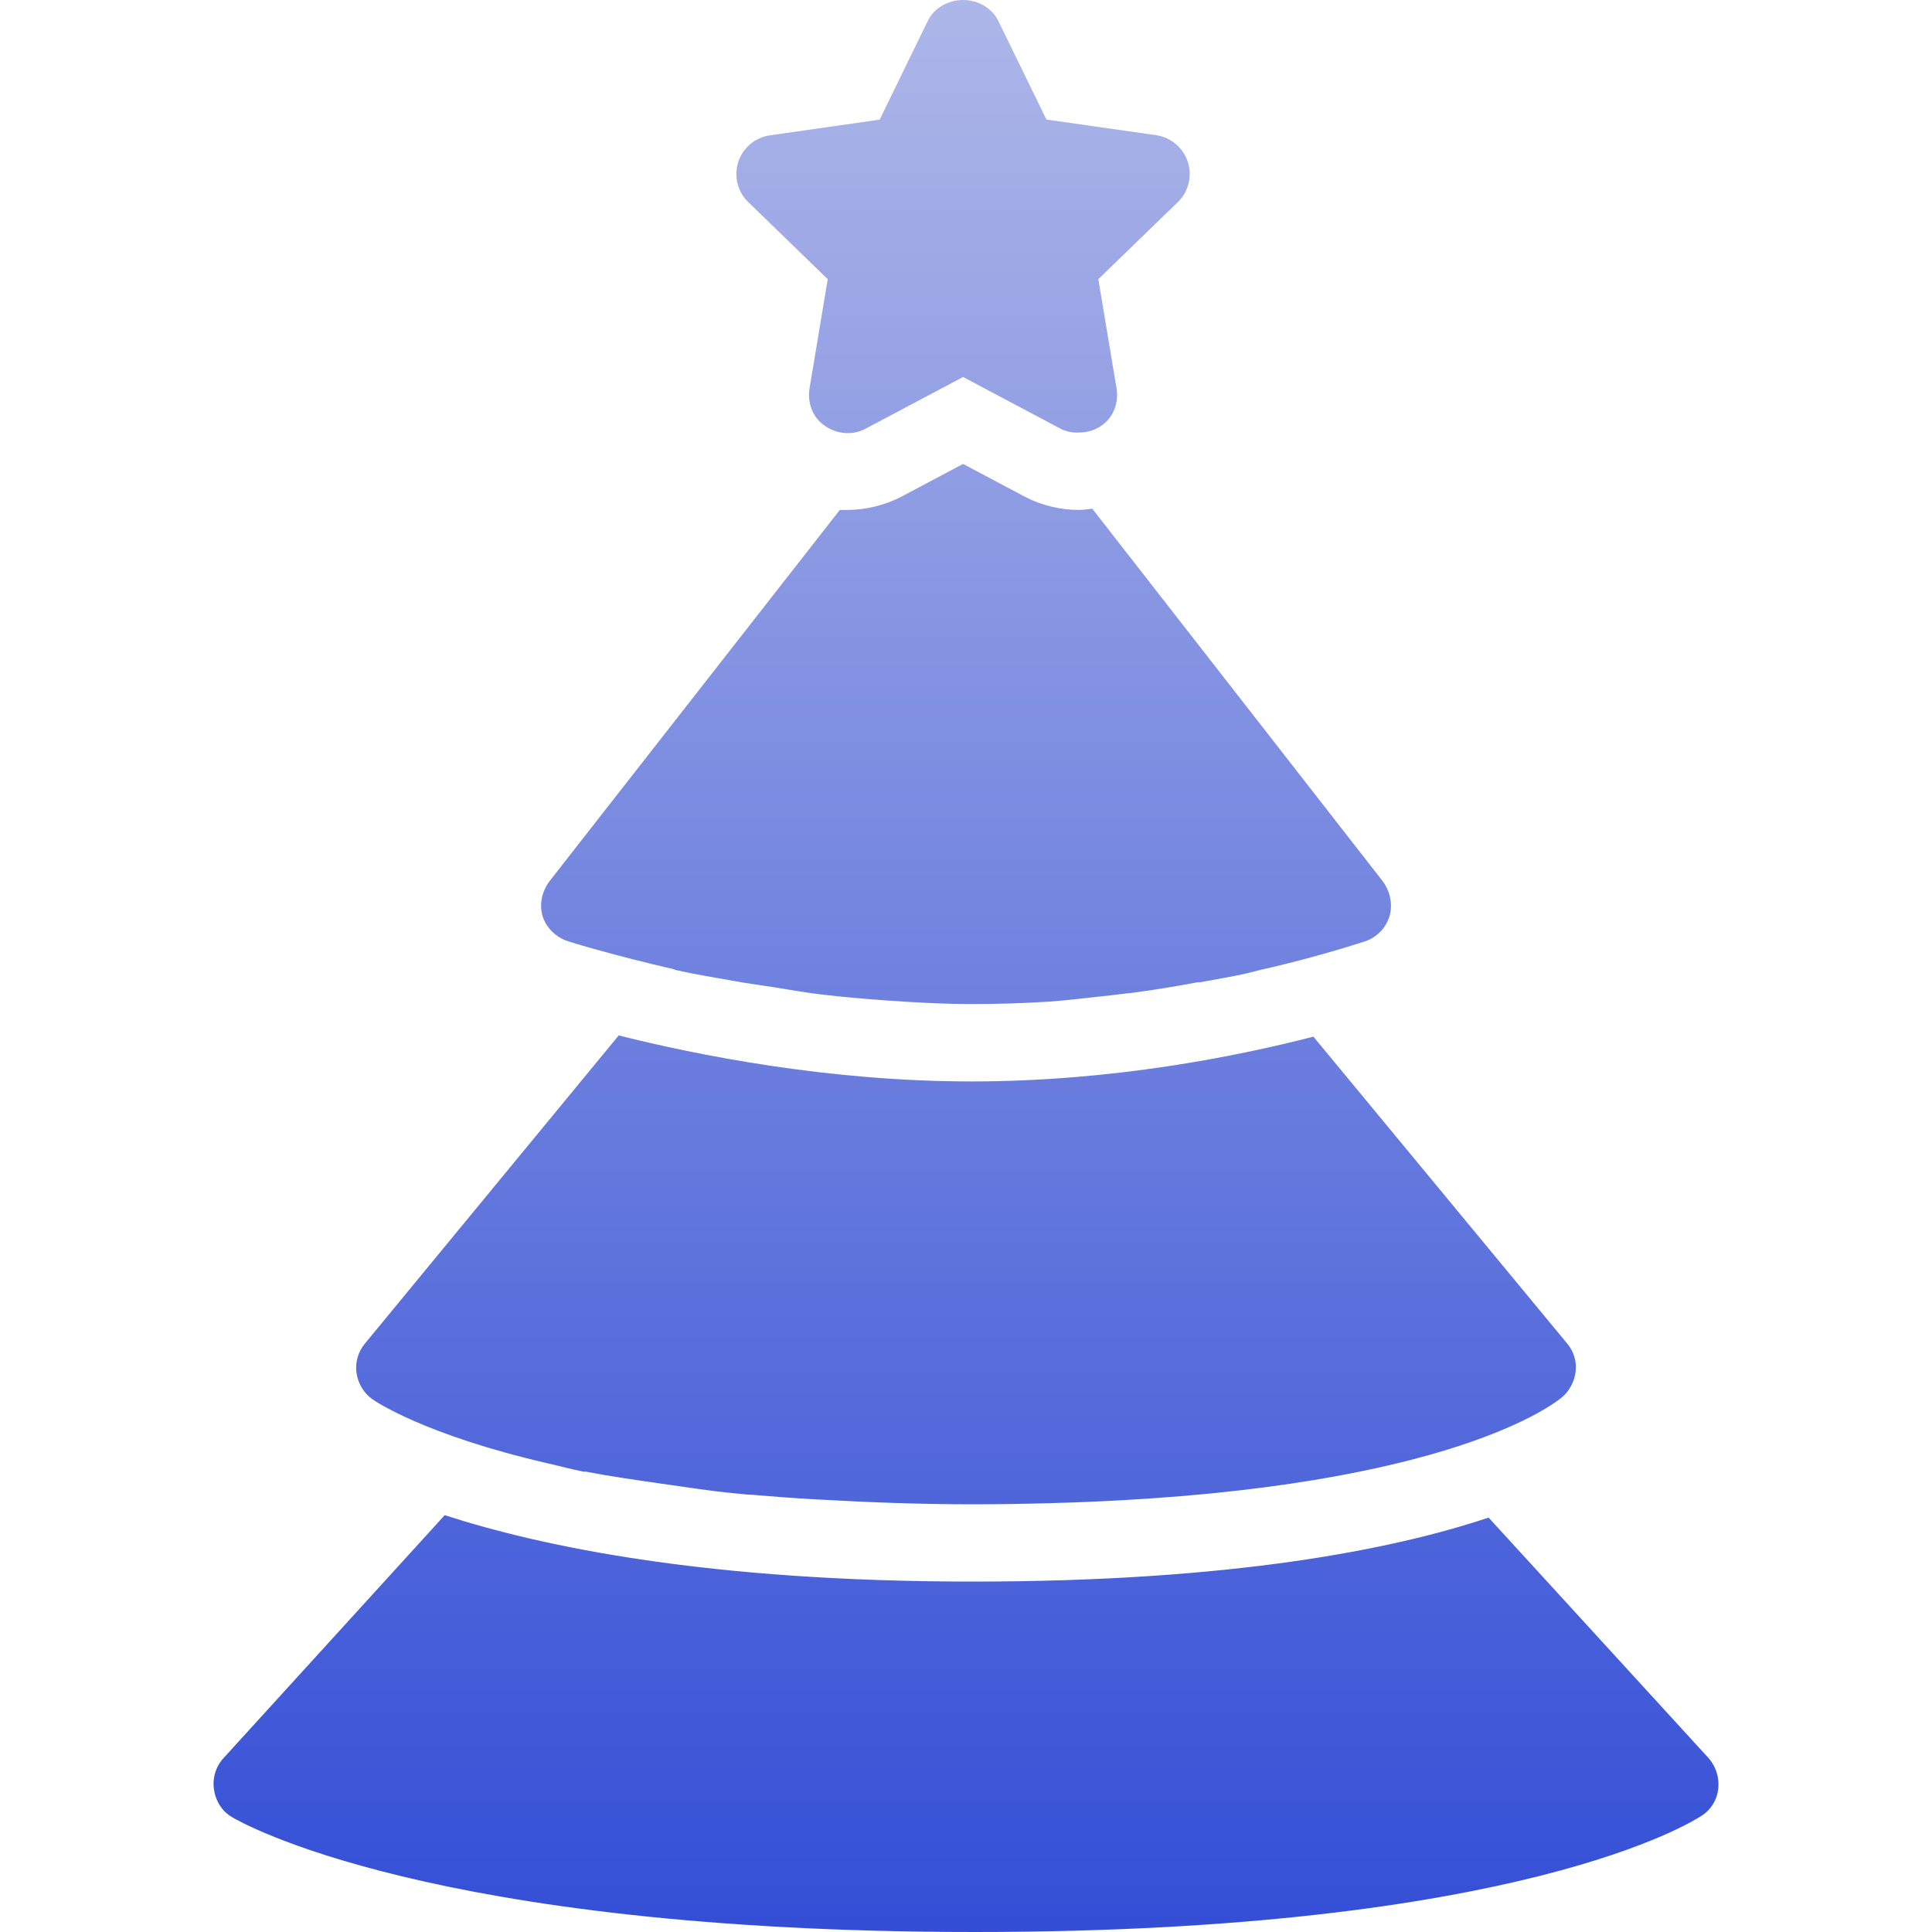<svg xmlns="http://www.w3.org/2000/svg" width="16" height="16" version="1.1">
 <defs>
   <style id="current-color-scheme" type="text/css">
   .ColorScheme-Text { color: #97a8ff; } .ColorScheme-Highlight { color:#5294e2; }
  </style>
  <linearGradient id="arrongin" x1="0%" x2="0%" y1="0%" y2="100%">
   <stop offset="0%" style="stop-color:#dd9b44; stop-opacity:1"/>
   <stop offset="100%" style="stop-color:#ad6c16; stop-opacity:1"/>
  </linearGradient>
  <linearGradient id="aurora" x1="0%" x2="0%" y1="0%" y2="100%">
   <stop offset="0%" style="stop-color:#09D4DF; stop-opacity:1"/>
   <stop offset="100%" style="stop-color:#9269F4; stop-opacity:1"/>
  </linearGradient>
  <linearGradient id="cyberneon" x1="0%" x2="0%" y1="0%" y2="100%">
    <stop offset="0" style="stop-color:#0abdc6; stop-opacity:1"/>
    <stop offset="1" style="stop-color:#ea00d9; stop-opacity:1"/>
  </linearGradient>
  <linearGradient id="fitdance" x1="0%" x2="0%" y1="0%" y2="100%">
   <stop offset="0%" style="stop-color:#1AD6AB; stop-opacity:1"/>
   <stop offset="100%" style="stop-color:#329DB6; stop-opacity:1"/>
  </linearGradient>
  <linearGradient id="oomox" x1="0%" x2="0%" y1="0%" y2="100%">
   <stop offset="0%" style="stop-color:#aeb7e8; stop-opacity:1"/>
   <stop offset="100%" style="stop-color:#334ed6; stop-opacity:1"/>
  </linearGradient>
  <linearGradient id="rainblue" x1="0%" x2="0%" y1="0%" y2="100%">
   <stop offset="0%" style="stop-color:#00F260; stop-opacity:1"/>
   <stop offset="100%" style="stop-color:#0575E6; stop-opacity:1"/>
  </linearGradient>
  <linearGradient id="sunrise" x1="0%" x2="0%" y1="0%" y2="100%">
   <stop offset="0%" style="stop-color: #FF8501; stop-opacity:1"/>
   <stop offset="100%" style="stop-color: #FFCB01; stop-opacity:1"/>
  </linearGradient>
  <linearGradient id="telinkrin" x1="0%" x2="0%" y1="0%" y2="100%">
   <stop offset="0%" style="stop-color: #b2ced6; stop-opacity:1"/>
   <stop offset="100%" style="stop-color: #6da5b7; stop-opacity:1"/>
  </linearGradient>
  <linearGradient id="60spsycho" x1="0%" x2="0%" y1="0%" y2="100%">
   <stop offset="0%" style="stop-color: #df5940; stop-opacity:1"/>
   <stop offset="25%" style="stop-color: #d8d15f; stop-opacity:1"/>
   <stop offset="50%" style="stop-color: #e9882a; stop-opacity:1"/>
   <stop offset="100%" style="stop-color: #279362; stop-opacity:1"/>
  </linearGradient>
  <linearGradient id="90ssummer" x1="0%" x2="0%" y1="0%" y2="100%">
   <stop offset="0%" style="stop-color: #f618c7; stop-opacity:1"/>
   <stop offset="20%" style="stop-color: #94ffab; stop-opacity:1"/>
   <stop offset="50%" style="stop-color: #fbfd54; stop-opacity:1"/>
   <stop offset="100%" style="stop-color: #0f83ae; stop-opacity:1"/>
  </linearGradient>
 </defs>
 <path fill="url(#oomox)" class="ColorScheme-Text" d="M 7.976 0 C 7.859 0 7.739 0.061 7.685 0.17 L 7.285 0.991 L 6.375 1.121 C 6.253 1.139 6.152 1.224 6.114 1.341 C 6.077 1.457 6.107 1.586 6.194 1.671 L 6.855 2.312 L 6.705 3.212 C 6.685 3.332 6.726 3.451 6.825 3.522 C 6.924 3.594 7.058 3.609 7.165 3.552 L 7.976 3.122 L 8.786 3.552 C 8.833 3.575 8.884 3.585 8.936 3.582 C 9.002 3.582 9.07 3.563 9.126 3.522 C 9.225 3.451 9.266 3.332 9.246 3.212 L 9.096 2.312 L 9.757 1.671 C 9.844 1.586 9.874 1.457 9.837 1.341 C 9.799 1.224 9.698 1.138 9.577 1.12 L 8.666 0.99 L 8.266 0.17 C 8.212 0.061 8.092 0 7.976 0 Z M 7.976 3.842 L 7.465 4.113 C 7.327 4.185 7.17 4.223 7.015 4.223 C 6.994 4.223 6.976 4.224 6.955 4.223 L 4.553 7.295 C 4.49 7.377 4.464 7.485 4.493 7.585 C 4.523 7.685 4.605 7.762 4.703 7.795 C 4.732 7.804 5.08 7.912 5.574 8.025 C 5.583 8.028 5.594 8.033 5.604 8.035 C 5.755 8.069 5.904 8.093 6.084 8.125 C 6.187 8.144 6.293 8.158 6.405 8.175 C 6.532 8.195 6.659 8.219 6.795 8.235 C 6.97 8.256 7.149 8.271 7.335 8.285 C 7.564 8.301 7.804 8.315 8.046 8.315 C 8.267 8.315 8.477 8.309 8.686 8.295 C 8.825 8.286 8.955 8.269 9.086 8.255 C 9.174 8.246 9.262 8.236 9.346 8.225 L 9.357 8.225 C 9.544 8.2 9.731 8.17 9.917 8.135 C 9.923 8.134 9.93 8.136 9.937 8.135 C 10.071 8.11 10.188 8.091 10.307 8.065 C 10.357 8.054 10.381 8.046 10.427 8.035 C 10.724 7.968 11.018 7.888 11.307 7.795 C 11.404 7.762 11.479 7.683 11.508 7.585 C 11.536 7.486 11.511 7.376 11.448 7.294 L 9.046 4.213 C 9.01 4.216 8.974 4.223 8.936 4.223 C 8.781 4.223 8.623 4.185 8.486 4.113 L 7.976 3.842 Z M 5.124 8.575 L 3.022 11.127 C 2.966 11.194 2.941 11.281 2.952 11.367 C 2.964 11.455 3.011 11.536 3.083 11.587 C 3.11 11.607 3.521 11.884 4.533 12.118 C 4.635 12.141 4.72 12.165 4.834 12.188 C 4.841 12.189 4.846 12.186 4.854 12.188 C 5.044 12.225 5.256 12.255 5.484 12.288 C 5.679 12.315 5.871 12.347 6.094 12.368 L 6.195 12.378 C 6.202 12.379 6.207 12.377 6.214 12.378 C 6.387 12.393 6.575 12.407 6.765 12.418 L 6.775 12.418 C 7.166 12.44 7.586 12.458 8.056 12.458 C 8.283 12.458 8.507 12.454 8.716 12.448 C 11.87 12.361 12.825 11.661 12.929 11.577 C 12.995 11.524 13.04 11.442 13.049 11.357 C 13.058 11.274 13.033 11.191 12.979 11.127 L 10.877 8.585 C 10.246 8.748 9.213 8.956 8.046 8.956 C 6.861 8.956 5.773 8.738 5.124 8.575 L 5.124 8.575 Z M 3.683 12.548 L 1.852 14.559 C 1.787 14.629 1.758 14.725 1.772 14.819 C 1.785 14.914 1.839 15.001 1.922 15.049 C 1.987 15.088 3.558 16 8.075 16 C 12.601 16 14.03 15.078 14.089 15.039 C 14.167 14.991 14.218 14.91 14.229 14.819 C 14.241 14.725 14.212 14.63 14.149 14.559 L 12.328 12.568 C 11.534 12.833 10.203 13.098 8.056 13.098 C 5.871 13.098 4.495 12.811 3.683 12.548 L 3.683 12.548 Z"/>
</svg>
